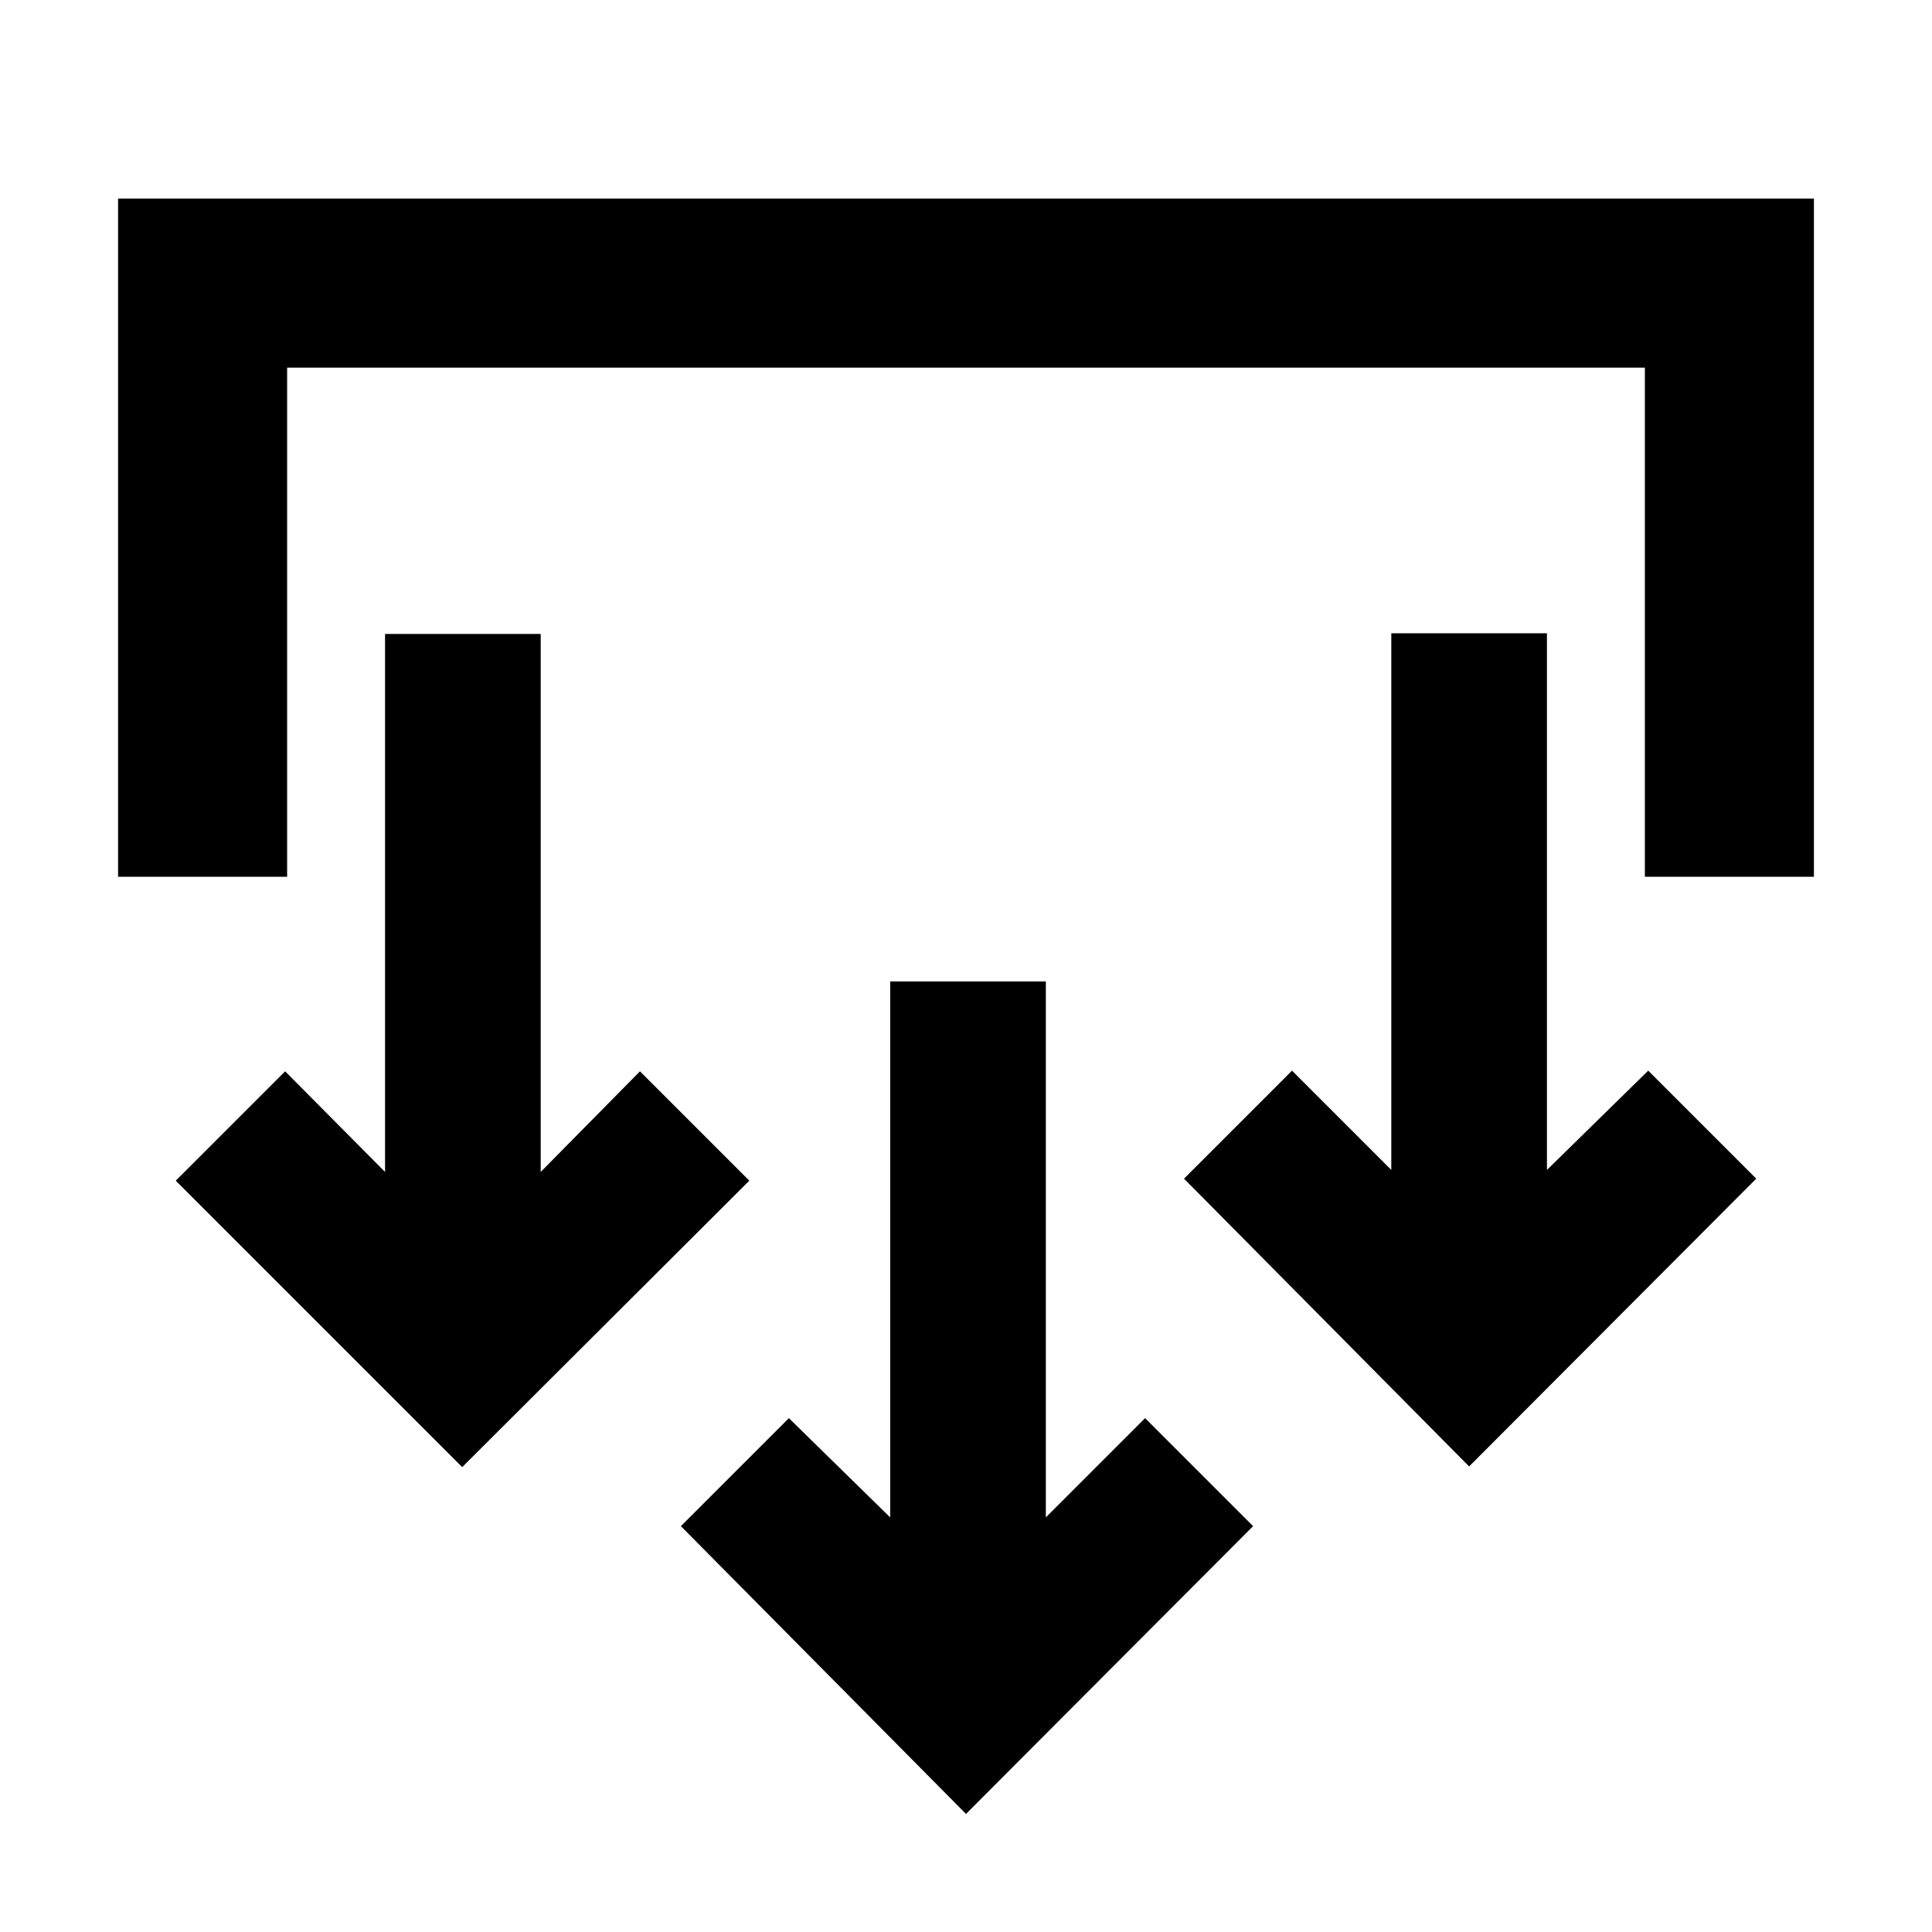 <svg xmlns="http://www.w3.org/2000/svg" height="40" viewBox="0 -960 960 960" width="40"><path d="m480-58.67-141.67-143L392-255.33 442.33-206v-266.33h77.34V-206L569-255.33l53.67 53.66L480-58.67ZM229.67-231 87.33-373.33l54.34-54.34 49.66 50V-645h77.34v267.33l49.33-50 54.33 54.34L229.67-231Zm500.33-.33-141.67-143L642-428l49.33 49.33v-266.66h77.34v266.66L819-428l53.67 53.67-142.67 143Zm-671.33-293v-337h842.66v337h-84v-253H142.67v253h-84Z"/></svg>